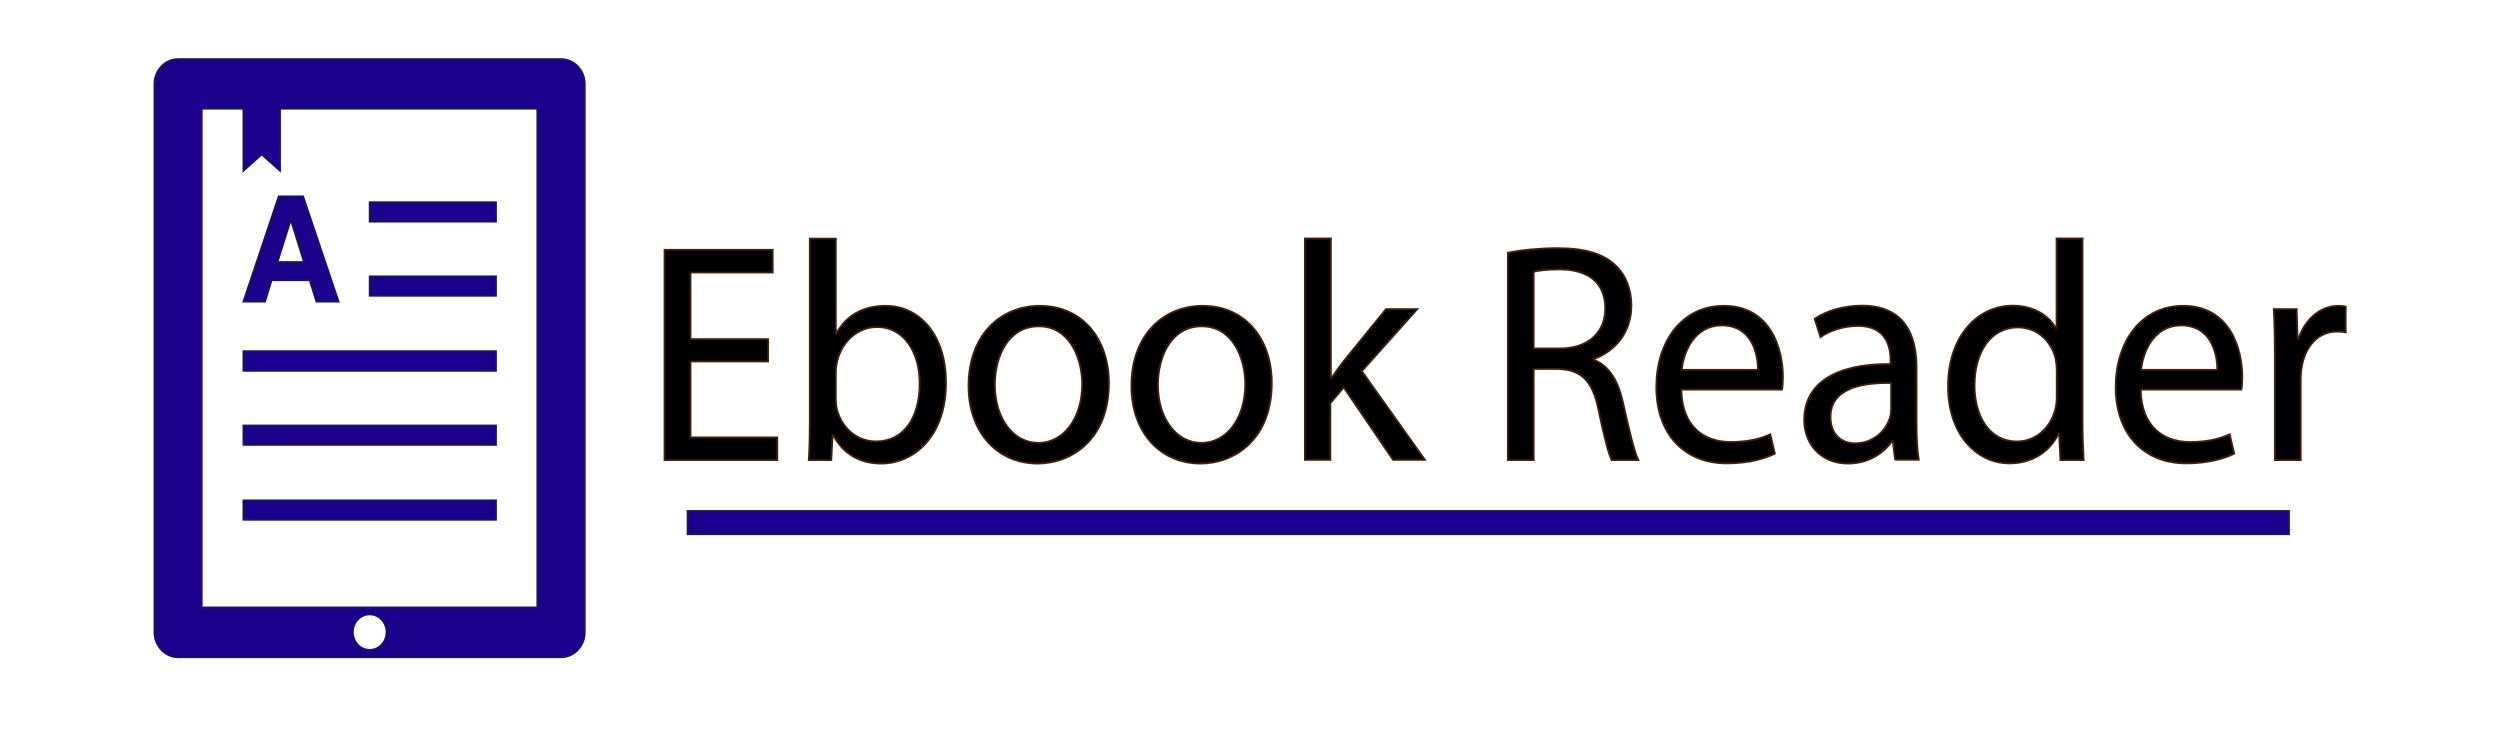 <?xml version="1.0" encoding="utf-8"?>
<!-- Generator: Adobe Illustrator 24.0.1, SVG Export Plug-In . SVG Version: 6.00 Build 0)  -->
<svg version="1.1" id="Layer_1" xmlns="http://www.w3.org/2000/svg" xmlns:xlink="http://www.w3.org/1999/xlink" x="0px" y="0px"
	 viewBox="0 0 1366 400" style="enable-background:new 0 0 1366 400;" xml:space="preserve">
<style type="text/css">
	.st0{fill:#1B008B;stroke:#1B1464;stroke-miterlimit:10;}
	.st1{stroke:#42210B;stroke-miterlimit:10;}
</style>
<g>
	<path class="st0" d="M306.6,32.3H97.3c-7.1,0-12.9,6.1-12.9,13.6v299.6c0,7.5,5.8,13.6,12.9,13.6h209.3c7.1,0,12.9-6.1,12.9-13.6
		V45.9C319.5,38.4,313.8,32.3,306.6,32.3z M202,355.1c-5.1,0-9.2-4.3-9.2-9.7c0-5.4,4.1-9.7,9.2-9.7s9.2,4.3,9.2,9.7
		C211.2,350.8,207.1,355.1,202,355.1z M293.7,331.9H110.2V59.4H133v33.9l10-8.9l10,8.9V59.4h140.6V331.9L293.7,331.9z M271,121.1
		h-69v-10.6h69L271,121.1L271,121.1z M271,161.6h-69V151h69L271,161.6L271,161.6z M133,191.9h138v10.7H133V191.9z M133,232.5h138
		v10.6H133V232.5z M133,273.4h138V284H133V273.4z M152.3,107.3L133,164.8h5.9h5.9l3.6-11.7h20.8l3.7,11.7h6h6.1l-19.4-57.5H159
		C159,107.3,152.3,107.3,152.3,107.3z M166.1,143.2h-14.5l7.3-23.1L166.1,143.2z"/>
</g>
<g>
	<g>
		<path class="st1" d="M419.7,197.5h-42.4V239h47.4v12.4h-61.6V136.5h59.1v12.4h-44.9v36.4h42.4V197.5z"/>
		<path class="st1" d="M441.9,251.4c0.4-5.7,0.6-13.9,0.6-21.3v-99.7h14.2v51.8h0.3c5-9.3,14.1-15.1,26.8-15.1
			c19.5,0,33.2,17,33.1,42c0,29.6-17.8,44.2-35.3,44.2c-11.3,0-20.4-4.7-26.3-15.4h-0.4l-0.7,13.5H441.9z M456.7,218.3
			c0,1.8,0.2,3.7,0.6,5.4c2.7,10.4,11.1,17.5,21.4,17.5c15,0,23.8-12.8,23.8-31.7c0-16.6-8.2-30.8-23.4-30.8
			c-9.7,0-18.7,7.1-21.6,18.4c-0.4,1.8-0.8,3.9-0.8,6.2V218.3z"/>
		<path class="st1" d="M605.9,209.4c0,30.5-20.2,43.9-39,43.9c-21.3,0-37.7-16.3-37.7-42.5c0-27.6,17.3-43.7,39-43.7
			C590.7,167.1,605.9,184.3,605.9,209.4z M543.6,210.3c0,18.1,9.9,31.7,23.8,31.7c13.7,0,23.9-13.4,23.9-32.1
			c0-13.9-6.7-31.6-23.7-31.6C550.9,178.3,543.6,194.7,543.6,210.3z"/>
		<path class="st1" d="M694.9,209.4c0,30.5-20.2,43.9-39,43.9c-21.3,0-37.7-16.3-37.7-42.5c0-27.6,17.3-43.7,39-43.7
			C679.7,167.1,694.9,184.3,694.9,209.4z M632.7,210.3c0,18.1,9.9,31.7,23.8,31.7c13.7,0,23.9-13.4,23.9-32.1
			c0-13.9-6.7-31.6-23.7-31.6C640,178.3,632.7,194.7,632.7,210.3z"/>
		<path class="st1" d="M727.1,206.7h0.3c1.9-2.9,4.6-6.5,6.8-9.4l23.1-28.4h17.1l-30.3,33.9l34.5,48.5h-17.4l-27-39.6l-7.3,8.6v31
			H713v-121h14.2V206.7z"/>
		<path class="st1" d="M823.9,138.1c7.2-1.5,17.5-2.5,27.2-2.5c15,0,24.9,3,31.7,9.5c5.4,5,8.6,12.9,8.6,21.8
			c0,15.1-9.2,25.1-20.6,29.3v0.4c8.3,3.1,13.4,11.4,16,23.3c3.6,16.1,6.2,27,8.4,31.5h-14.6c-1.7-3.3-4.2-13.1-7.2-27.5
			c-3.2-15.7-9.2-21.8-21.9-22.3H838v49.8h-14.1V138.1z M838,190.4h14.4c15.1,0,24.7-8.6,24.7-21.8c0-14.9-10.2-21.4-25.1-21.4
			c-6.8,0-11.6,0.7-14,1.3V190.4z"/>
		<path class="st1" d="M918.7,212.9c0.3,20.3,12.5,28.6,26.9,28.6c10.2,0,16.5-1.9,21.7-4.2l2.5,10.6c-5,2.4-13.7,5.3-26.2,5.3
			c-24.1,0-38.6-16.9-38.6-41.6c0-25,14-44.5,36.9-44.5c25.6,0,32.3,23.6,32.3,38.8c0,3.1-0.2,5.4-0.5,7H918.7z M960.5,202.1
			c0.1-9.4-3.7-24.3-19.7-24.3c-14.6,0-20.8,13.8-21.9,24.3H960.5z"/>
		<path class="st1" d="M1035.5,251.4l-1.3-10.4h-0.4c-4.3,6.4-12.8,12.3-24,12.3c-15.9,0-24-11.8-24-23.7c0-20,16.8-30.9,47.2-30.7
			v-1.8c0-6.7-1.8-19.1-17.9-19c-7.3,0-14.9,2.3-20.4,6.1l-3.2-10c6.5-4.4,16-7.2,25.9-7.2c24,0,29.8,17.2,29.8,33.7v30.8
			c0,7,0.3,14.1,1.2,19.7H1035.5z M1033.3,209.3c-15.4-0.3-33.1,2.6-33.1,18.5c0,9.8,6.2,14.4,13.3,14.4c10.3,0,16.8-6.8,19.1-13.8
			c0.5-1.6,0.7-3.3,0.7-4.7V209.3z"/>
		<path class="st1" d="M1137.9,130.4v99.7c0,7.3,0.3,15.6,0.6,21.3h-12.7l-0.7-14.3h-0.4c-4.4,9.2-13.8,16.1-26.6,16.1
			c-19,0-33.7-16.9-33.7-41.9c-0.1-27.6,16.2-44.3,35.3-44.3c12,0,20.2,5.9,23.7,12.5h0.3v-49.2H1137.9z M1123.8,202.5
			c0-2-0.2-4.4-0.6-6.4c-2.2-9.5-9.9-17.2-20.7-17.2c-14.8,0-23.6,13.6-23.6,31.7c0,16.7,7.9,30.6,23.3,30.6c9.6,0,18.2-6.8,20.9-18
			c0.5-2,0.7-4.1,0.7-6.4V202.5z"/>
		<path class="st1" d="M1169.7,212.9c0.3,20.3,12.5,28.6,26.9,28.6c10.2,0,16.5-1.9,21.7-4.2l2.5,10.6c-5,2.4-13.7,5.3-26.2,5.3
			c-24.1,0-38.6-16.9-38.6-41.6c0-25,14-44.5,36.9-44.5c25.6,0,32.3,23.6,32.3,38.8c0,3.1-0.2,5.4-0.5,7H1169.7z M1211.5,202.1
			c0.1-9.4-3.7-24.3-19.7-24.3c-14.6,0-20.8,13.8-21.9,24.3H1211.5z"/>
		<path class="st1" d="M1243,194.6c0-9.7-0.2-18-0.6-25.7h12.5l0.5,16.2h0.5c3.7-11.1,12.3-18,21.8-18c1.5,0,2.7,0.1,4,0.4v14.1
			c-1.5-0.3-2.9-0.4-4.9-0.4c-10.1,0-17.2,8-19.1,19.2c-0.4,2.1-0.6,4.6-0.6,7v44H1243V194.6z"/>
	</g>
</g>
<rect x="375.7" y="279.2" class="st0" width="875" height="12.7"/>
</svg>
